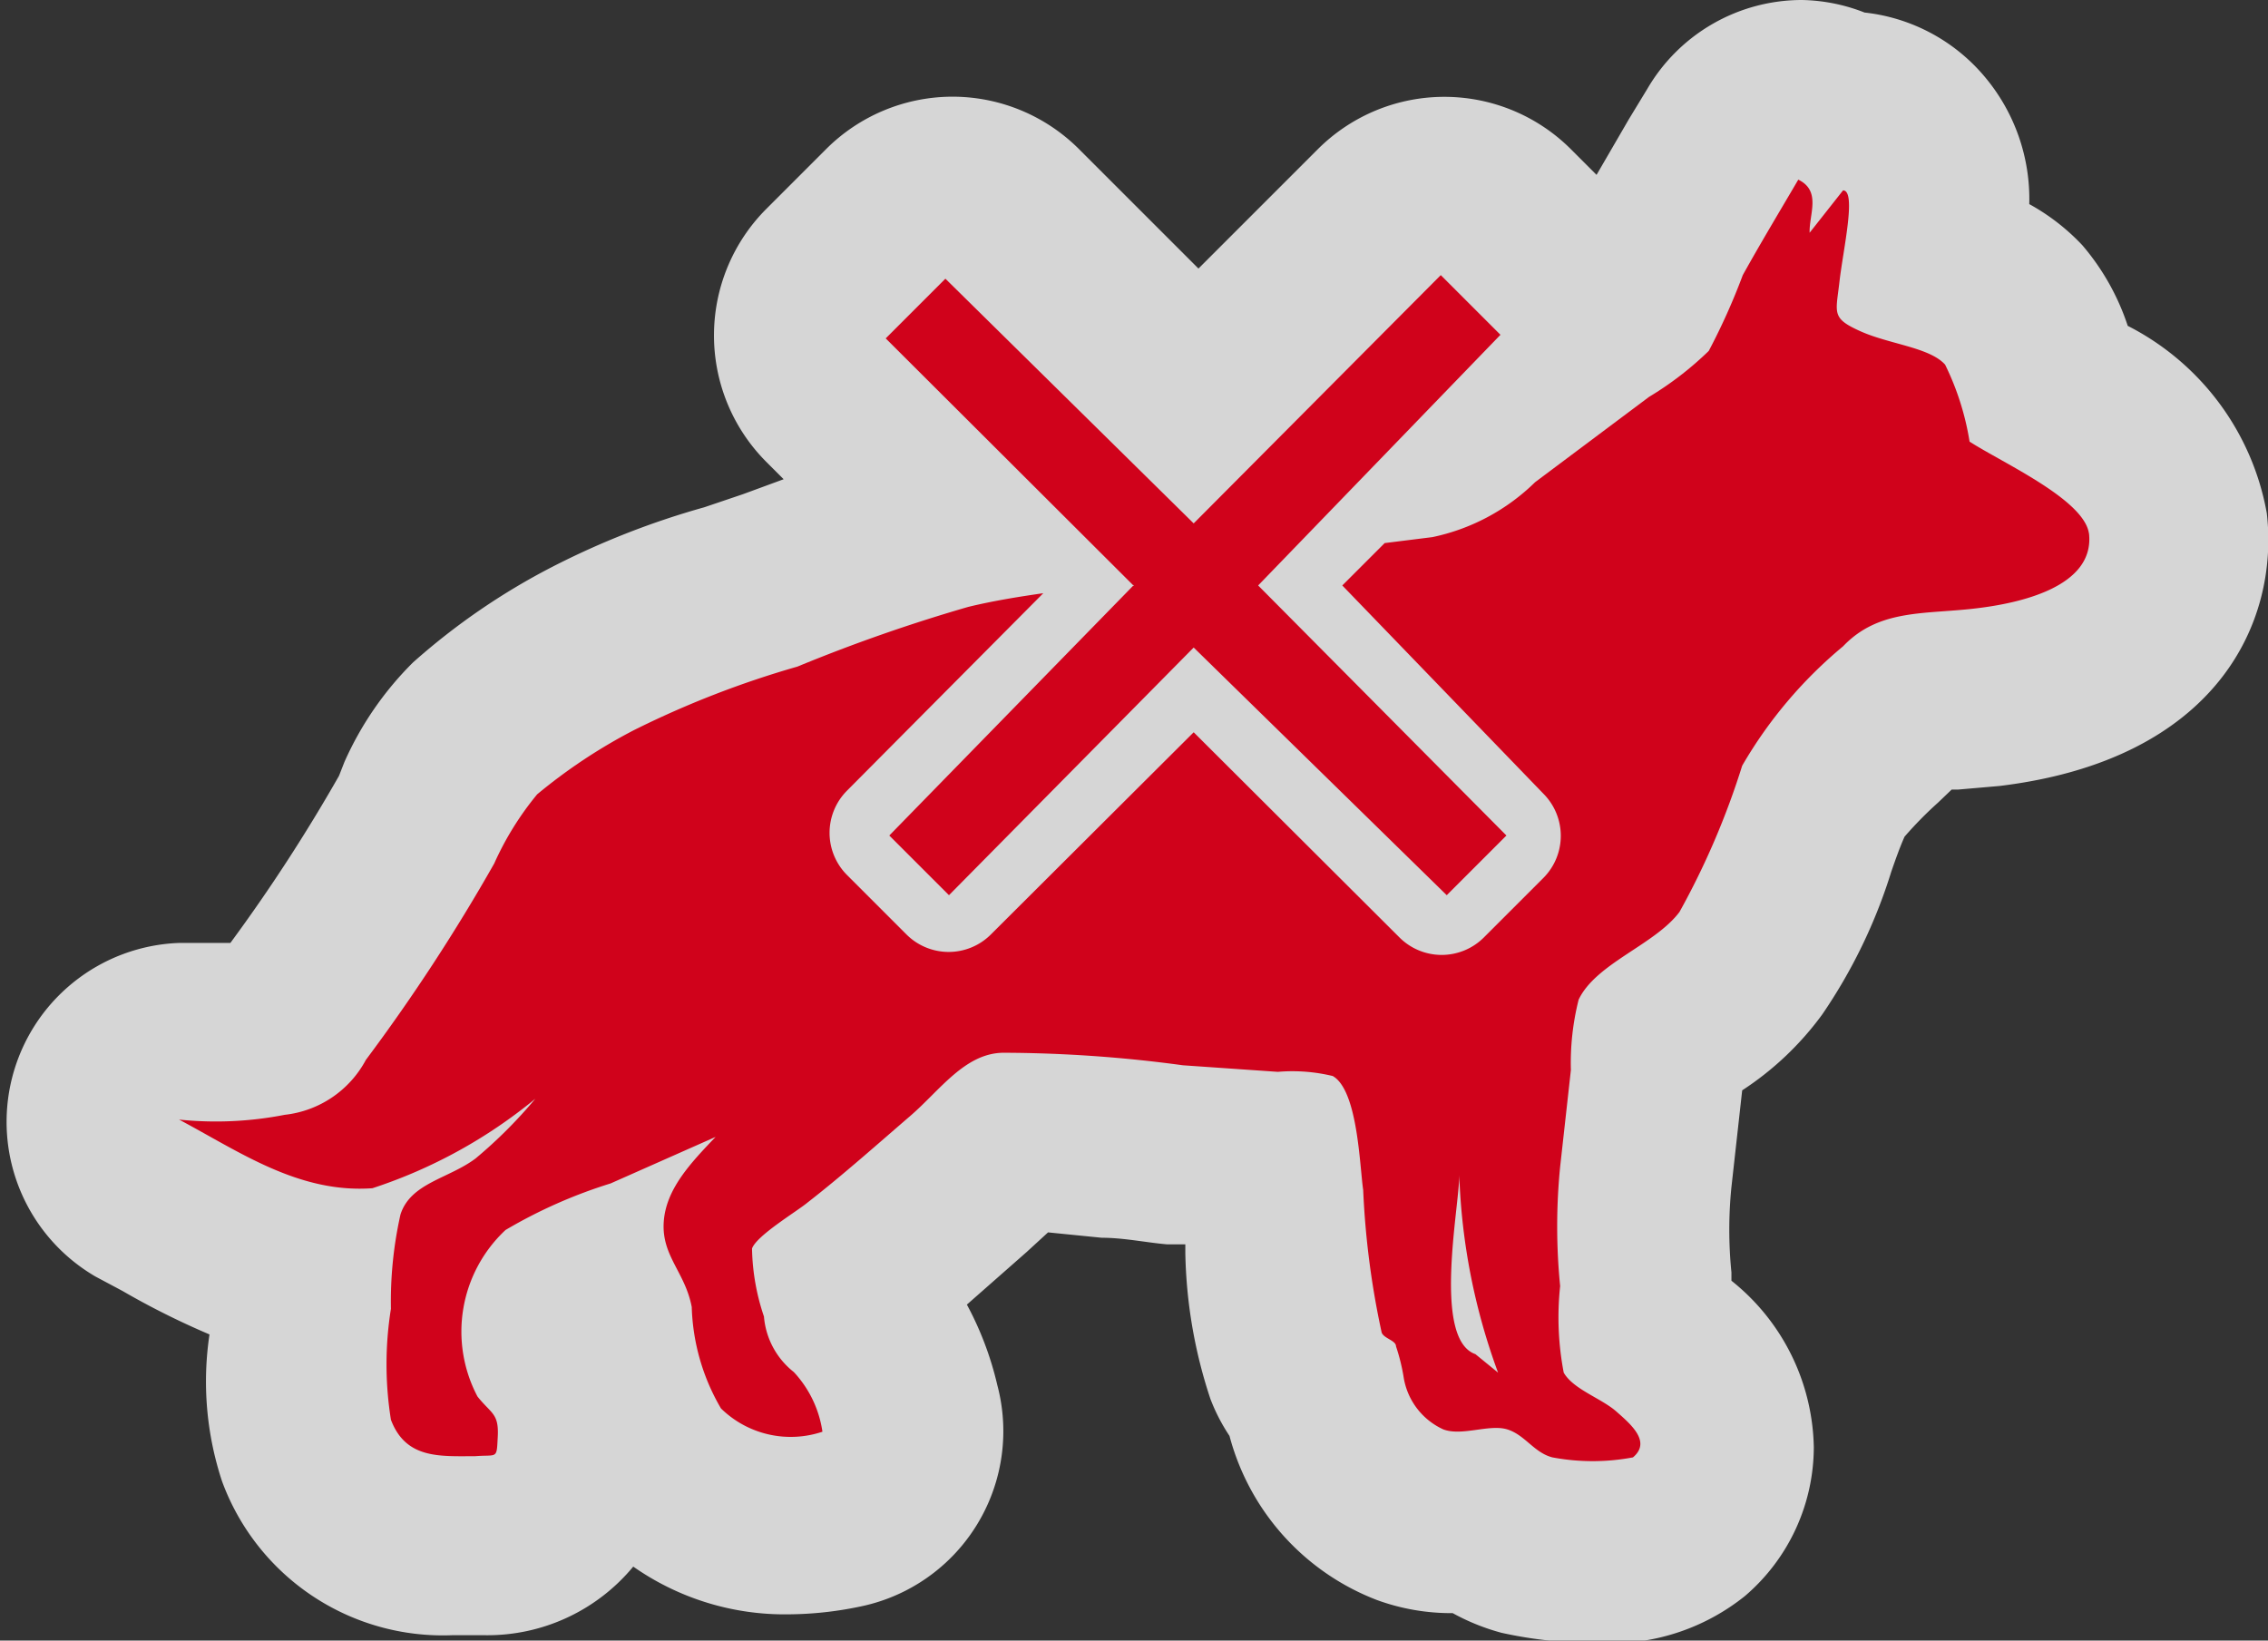 <svg xmlns="http://www.w3.org/2000/svg" viewBox="0 0 38 27.49"><rect x="0" y="0" width="38" height="27.49" fill="#333333" stroke="none"/><defs><style>.a{opacity:0.8;}.b,.c{fill:#fff;}.b,.d{fill-rule:evenodd;}.d{fill:#d0021b;}</style></defs><title>Asset 119</title><g class="a"><path class="b" d="M26.85,26a6.21,6.21,0,0,1-1.25-.12,2.31,2.31,0,0,1-.81-.41l-.4,0a2.15,2.15,0,0,1-.75-.13,2.58,2.58,0,0,1-1.58-1.87l0-.14a1.65,1.65,0,0,1-.29-.48,7,7,0,0,1-.33-2c0-.26,0-.51-.06-.71s0-.25,0-.43,0-.18,0-.29l-1.56-.11-1-.1a13,13,0,0,0-1.45-.12H17a4.24,4.24,0,0,0-.35.32l-.41.38L14.88,21l-.35.29-.28.21c0,.12.06.23.07.31v0l.06.07a3.32,3.32,0,0,1,.88,1.65,1.54,1.54,0,0,1-.17,1.19,1.51,1.51,0,0,1-1,.7,4.5,4.5,0,0,1-.9.1,2.91,2.91,0,0,1-2.21-1,3.64,3.64,0,0,1-.8-2.08c0-.12,0-.24-.05-.35a1.28,1.28,0,0,0-.1-.22c-.05-.1-.12-.23-.18-.38a2.19,2.19,0,0,0-.42.2,1.19,1.19,0,0,0-.25.76l0,0a2,2,0,0,1,.6,1.6,1.61,1.61,0,0,1-1.64,1.75l-.24-1.5.1,1.5-.47,0a2.42,2.42,0,0,1-2.45-1.6A4.57,4.57,0,0,1,5,22.2c0-.14,0-.27,0-.38s0-.46,0-.54a7.8,7.8,0,0,1-2.32-1l-.48-.26A1.5,1.5,0,0,1,3,17.23h.3l.52,0a2.33,2.33,0,0,0,.58-.06l.3-.08c.06-.07.13-.16.22-.28A30,30,0,0,0,7,13.7l.13-.26a4.09,4.09,0,0,1,.83-1.24,10,10,0,0,1,1.93-1.29A12.22,12.22,0,0,1,12.16,10l.68-.23.83-.31a16.82,16.82,0,0,1,2.14-.7l-2-2a1.5,1.5,0,0,1,0-2.12l1-1a1.5,1.5,0,0,1,2.12,0L20,6.66l3.09-3.09a1.5,1.5,0,0,1,2.12,0l1,1a1.5,1.5,0,0,1,.43.86l0,0,.42-.29a3.73,3.73,0,0,0,.35-.24,1.1,1.1,0,0,1,.07-.26,4.94,4.94,0,0,1,.34-.79c.21-.37.42-.72.63-1.08l.32-.54a1.5,1.5,0,0,1,2-.59l.07,0h0a1.63,1.63,0,0,1,1.19.55,2.4,2.4,0,0,1,.3,2.09v0a2.77,2.77,0,0,1,1.33.77,3.06,3.06,0,0,1,.61,1.35c.9.52,2,1.17,2.12,2.33.07.58,0,2.52-3.17,2.91l-.62.05c-.45,0-.67.06-.75.14l-.51.49a4,4,0,0,0-.89,1c-.1.22-.18.47-.27.72a7.55,7.55,0,0,1-1,2,4.37,4.37,0,0,1-1.17,1l-.34.23c0,.07,0,.14,0,.2s0,.35,0,.48l-.18,1.61a8.65,8.65,0,0,0,0,1.72c0,.14,0,.34,0,.55,0,.07,0,.15,0,.24a3.18,3.18,0,0,1,.47.33A2.28,2.28,0,0,1,29,24.21a1.77,1.77,0,0,1-.63,1.35A2.13,2.13,0,0,1,26.85,26Z"/><path class="c" d="M30.19,3c.38.19.18.58.19.89l.56-.71c.23,0,0,1-.07,1.53s-.14.61.34.83,1.16.27,1.41.56a4.54,4.54,0,0,1,.42,1.32c.51.35,1.88,1,1.94,1.54.1.92-1.22,1.17-1.86,1.25-.87.1-1.65,0-2.26.63a7.45,7.45,0,0,0-1.7,2,13.1,13.1,0,0,1-1.06,2.44c-.41.55-1.4.86-1.69,1.47a4.33,4.33,0,0,0-.13,1.18l-.18,1.62a10.11,10.11,0,0,0,0,2,4.92,4.92,0,0,0,.11,1.5c.16.28.63.43.88.65s.59.51.28.77a1.11,1.11,0,0,1-.5.07,5,5,0,0,1-.85-.07c-.31-.08-.46-.38-.76-.47a.67.67,0,0,0-.2,0c-.21,0-.44.06-.64.06a.64.64,0,0,1-.22,0,1.16,1.16,0,0,1-.66-.86,3.24,3.24,0,0,0-.13-.53c0-.1-.2-.13-.24-.23a14.07,14.07,0,0,1-.3-2.4c-.06-.41-.08-1.67-.51-1.91a1,1,0,0,0-.46-.07H21.4l-1.59-.12c-.84-.06-1.74-.23-2.59-.23h-.36c-.65,0-1.07.63-1.57,1.06s-1.15,1-1.72,1.44c-.18.15-.86.54-.93.77a3.74,3.74,0,0,0,.2,1.14,1.32,1.32,0,0,0,.5.93,1.87,1.87,0,0,1,.48,1,3,3,0,0,1-.6.07,1.41,1.41,0,0,1-1.1-.46,3.56,3.56,0,0,1-.49-1.7c-.11-.58-.5-.85-.47-1.41s.45-1,.87-1.44l-1.76.78a8.29,8.29,0,0,0-1.76.77A2.33,2.33,0,0,0,8,23.38c.23.29.36.28.34.67s0,.33-.14.33H7.93l-.36,0a1,1,0,0,1-1-.63,5.89,5.89,0,0,1,0-1.86,6.65,6.65,0,0,1,.16-1.58c.17-.53.81-.6,1.26-.94a7.89,7.89,0,0,0,1-1,8.41,8.41,0,0,1-2.74,1.49l-.32,0A6.53,6.53,0,0,1,3,18.73l.82,0a3.82,3.82,0,0,0,.95-.1,1.76,1.76,0,0,0,1.36-.92,31.24,31.24,0,0,0,2.16-3.29A5.08,5.08,0,0,1,9,13.29a9.06,9.06,0,0,1,1.63-1.08,16,16,0,0,1,2.73-1.05,27.71,27.71,0,0,1,2.86-1c.41-.09.84-.17,1.26-.23l-3.3,3.3a1,1,0,0,0,0,1.41l1,1a1,1,0,0,0,1.41,0L20,12.27l3.44,3.44a1,1,0,0,0,1.41,0l1-1a1,1,0,0,0,0-1.41L22.5,9.82l.71-.71L24,9a3.47,3.47,0,0,0,1.72-.92l1.91-1.43a5.49,5.49,0,0,0,1-.77,10.79,10.79,0,0,0,.57-1.27c.3-.54.62-1.07.94-1.6m-5.1,20a10.57,10.57,0,0,1-.64-3.31c0,.54-.46,2.75.26,3l.38.27M24.2,4.63l1,1L21.08,9.82h0L25.24,14l-1,1L20,10.85h0L15.9,15l-1-1L19,9.82h0v0l0,0L14.86,5.66l1-1L20,8.78h0L24.2,4.63M17.45,10h0M30.19,0A3,3,0,0,0,27.6,1.49L27.29,2l-.54.93-.43-.43a3,3,0,0,0-4.24,0l-2,2-2-2a3,3,0,0,0-2.12-.88h0a3,3,0,0,0-2.12.88l-1,1a3,3,0,0,0,0,4.24l.29.29-.68.25-.65.22a13.59,13.59,0,0,0-2.55,1A11.26,11.26,0,0,0,6.92,11.1a5.48,5.48,0,0,0-1.15,1.67L5.68,13a28.47,28.47,0,0,1-1.82,2.8H3A3,3,0,0,0,1.6,21.39l.45.24a13.3,13.3,0,0,0,1.46.73,5.33,5.33,0,0,0,.21,2.46A3.94,3.94,0,0,0,7.57,27.4l.57,0h0a3.17,3.17,0,0,0,2.47-1.15,4.42,4.42,0,0,0,2.6.8,6,6,0,0,0,1.2-.13,3,3,0,0,0,2.3-3.71,5.42,5.42,0,0,0-.51-1.35l1-.88.36-.33.9.09c.37,0,.74.08,1.09.11l.31,0V21a8.2,8.2,0,0,0,.42,2.44,3.12,3.12,0,0,0,.32.62,4.06,4.06,0,0,0,2.47,2.75,3.63,3.63,0,0,0,1.27.22h0a3.66,3.66,0,0,0,.82.33,7.28,7.28,0,0,0,1.63.17,3.6,3.6,0,0,0,2.45-.79,3.29,3.29,0,0,0,1.15-2.49,3.65,3.65,0,0,0-1.38-2.79c0-.05,0-.1,0-.14a7.13,7.13,0,0,1,0-1.43l.18-1.62v0A5.12,5.12,0,0,0,30.53,17a8.89,8.89,0,0,0,1.16-2.4c.07-.2.14-.4.22-.58a6.38,6.38,0,0,1,.56-.57l.23-.22h.11l.69-.06c3.64-.44,4.69-2.74,4.48-4.57a4.39,4.39,0,0,0-2.33-3.14,4,4,0,0,0-.76-1.35A3.6,3.6,0,0,0,34,3.42a3.18,3.18,0,0,0-.76-2.15,3.06,3.06,0,0,0-2-1.06A3,3,0,0,0,30.19,0Z"/></g><path class="d" d="M19,9.82,14.84,5.67l1-1L20,8.77h0l4.14-4.16,1,1L21.08,9.81h0L25.24,14l-1,1L20,10.85h0L15.9,15l-1-1L19,9.8Zm16-.89c.11.92-1.21,1.18-1.86,1.26-.87.11-1.65,0-2.26.64a7.45,7.45,0,0,0-1.69,2,13.1,13.1,0,0,1-1.05,2.45c-.41.55-1.4.86-1.69,1.47a4.33,4.33,0,0,0-.13,1.18l-.18,1.62a10.11,10.11,0,0,0,0,2A4.92,4.92,0,0,0,26.2,23c.16.28.63.43.88.65s.59.51.28.77a3.64,3.64,0,0,1-1.35,0c-.31-.08-.46-.38-.76-.47s-.76.12-1.07,0a1.16,1.16,0,0,1-.66-.86,3.24,3.24,0,0,0-.13-.53c0-.1-.2-.13-.24-.23a14.08,14.08,0,0,1-.31-2.39c-.06-.41-.09-1.67-.51-1.91a2.87,2.87,0,0,0-.92-.07l-1.59-.11a22.73,22.73,0,0,0-3-.21c-.65,0-1.07.63-1.57,1.06s-1.14,1-1.72,1.45c-.18.15-.85.55-.93.77a3.74,3.74,0,0,0,.2,1.14,1.32,1.32,0,0,0,.5.93,1.86,1.86,0,0,1,.48,1,1.67,1.67,0,0,1-1.7-.39,3.56,3.56,0,0,1-.49-1.7c-.11-.58-.5-.85-.47-1.41s.45-1,.87-1.44l-1.76.78a8.29,8.29,0,0,0-1.76.78A2.33,2.33,0,0,0,8,23.4c.23.29.36.28.34.67s0,.3-.38.33c-.59,0-1.16.05-1.41-.61a5.89,5.89,0,0,1,0-1.86,6.65,6.65,0,0,1,.16-1.58c.17-.53.81-.6,1.26-.94a7.9,7.9,0,0,0,1-1,8.41,8.41,0,0,1-2.73,1.5C5,20,4,19.29,3,18.76a6,6,0,0,0,1.77-.08,1.76,1.76,0,0,0,1.36-.92,31.26,31.26,0,0,0,2.15-3.29A5.08,5.08,0,0,1,9,13.31a9.06,9.06,0,0,1,1.63-1.08,16,16,0,0,1,2.73-1.06,27.68,27.68,0,0,1,2.86-1c.41-.1.84-.17,1.26-.23l-3.29,3.31a1,1,0,0,0,0,1.41l1,1a1,1,0,0,0,1.41,0L20,12.27l3.45,3.44a1,1,0,0,0,1.41,0l1-1a1,1,0,0,0,0-1.41L22.49,9.81l.71-.71L24,9a3.47,3.47,0,0,0,1.72-.92l1.91-1.43a5.5,5.5,0,0,0,1-.77,10.8,10.8,0,0,0,.57-1.27c.3-.54.62-1.07.93-1.6.39.19.18.58.19.89l.56-.71c.23,0,0,1-.06,1.53s-.14.61.35.83,1.16.27,1.42.56A4.54,4.54,0,0,1,33,7.4C33.56,7.76,34.92,8.37,35,8.94ZM25.1,23a10.57,10.57,0,0,1-.65-3.31c0,.54-.45,2.75.27,3Z"/></svg>